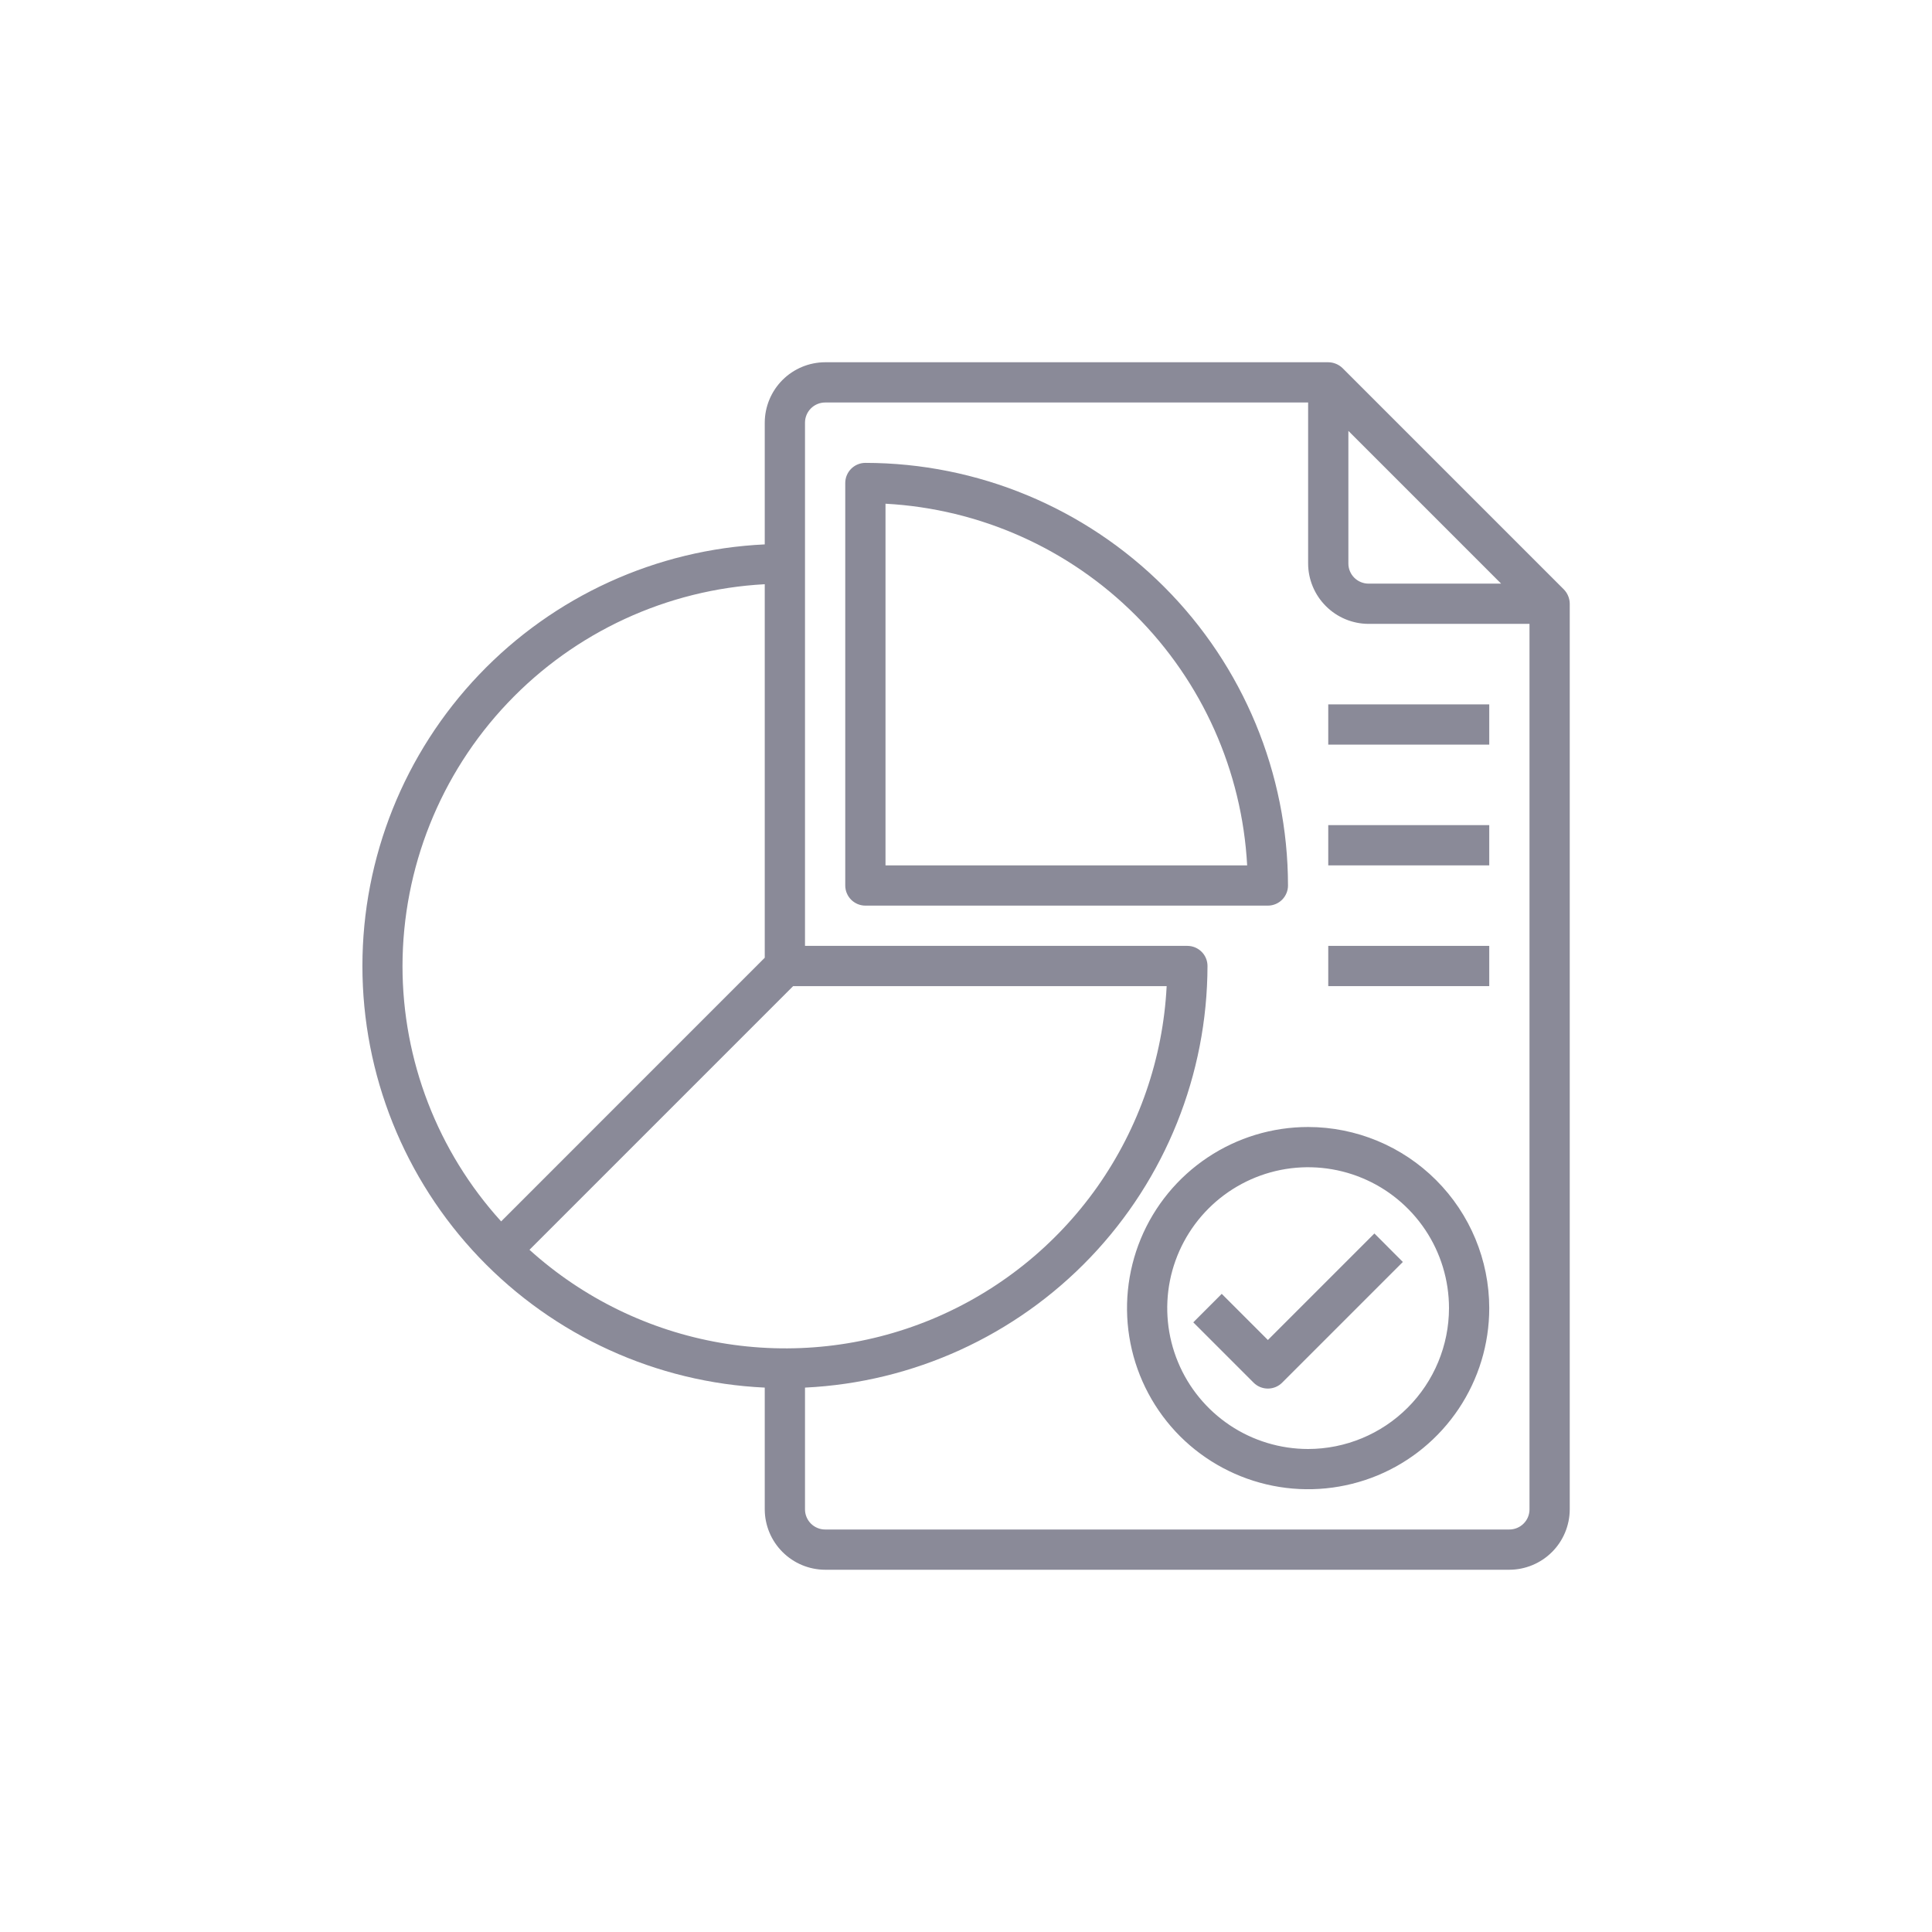 <svg width="36" height="36" viewBox="0 0 36 36" fill="none" xmlns="http://www.w3.org/2000/svg">
<g clip-path="url(#clip0_1925_49945)">
<path d="M29.141 10.984L25.016 6.859C24.945 6.79 24.849 6.751 24.75 6.75H15.375C15.077 6.751 14.791 6.87 14.581 7.08C14.37 7.291 14.251 7.577 14.25 7.875V10.144C12.23 10.238 10.324 11.107 8.928 12.57C7.532 14.033 6.753 15.978 6.753 18C6.753 20.022 7.532 21.967 8.928 23.43C10.324 24.892 12.23 25.762 14.25 25.856V28.125C14.251 28.423 14.37 28.709 14.581 28.919C14.791 29.13 15.077 29.249 15.375 29.25H28.125C28.423 29.249 28.709 29.13 28.92 28.919C29.13 28.709 29.249 28.423 29.25 28.125V11.25C29.249 11.151 29.21 11.055 29.141 10.984ZM25.125 8.029L27.971 10.875H25.5C25.401 10.875 25.305 10.835 25.235 10.765C25.165 10.695 25.125 10.6 25.125 10.5V8.029ZM7.5 18C7.503 16.176 8.203 14.422 9.459 13.099C10.714 11.776 12.429 10.984 14.25 10.886V17.846L9.338 22.759C8.155 21.456 7.5 19.759 7.5 18ZM9.866 23.288L14.779 18.375H21.739C21.671 19.719 21.222 21.015 20.447 22.115C19.671 23.214 18.599 24.07 17.356 24.585C16.113 25.099 14.749 25.25 13.423 25.021C12.097 24.791 10.864 24.19 9.866 23.288ZM28.5 28.125C28.5 28.224 28.461 28.32 28.39 28.39C28.32 28.46 28.224 28.5 28.125 28.5H15.375C15.276 28.5 15.18 28.46 15.11 28.39C15.04 28.32 15 28.224 15 28.125V25.856C17.019 25.759 18.924 24.889 20.32 23.427C21.716 21.964 22.496 20.022 22.5 18C22.5 17.901 22.461 17.805 22.39 17.735C22.32 17.665 22.224 17.625 22.125 17.625H15V7.875C15 7.776 15.04 7.68 15.11 7.61C15.18 7.54 15.276 7.5 15.375 7.5H24.375V10.5C24.376 10.798 24.495 11.084 24.706 11.294C24.916 11.505 25.202 11.624 25.5 11.625H28.5V28.125Z" fill="#8A8A98"/>
<path d="M16.125 8.625C16.026 8.625 15.93 8.665 15.86 8.735C15.79 8.805 15.75 8.901 15.75 9V16.5C15.75 16.599 15.79 16.695 15.86 16.765C15.93 16.835 16.026 16.875 16.125 16.875H23.625C23.724 16.875 23.82 16.835 23.89 16.765C23.96 16.695 24 16.599 24 16.5C23.998 14.412 23.167 12.41 21.691 10.934C20.215 9.458 18.213 8.627 16.125 8.625ZM16.5 16.125V9.386C18.257 9.481 19.916 10.221 21.16 11.465C22.404 12.709 23.144 14.368 23.239 16.125H16.5Z" fill="#8A8A98"/>
<path d="M24.375 21C23.707 21 23.055 21.198 22.5 21.569C21.945 21.94 21.512 22.467 21.257 23.083C21.002 23.7 20.935 24.379 21.065 25.033C21.195 25.688 21.517 26.29 21.988 26.762C22.46 27.233 23.062 27.555 23.717 27.685C24.371 27.815 25.05 27.748 25.667 27.493C26.283 27.238 26.81 26.805 27.181 26.25C27.552 25.695 27.75 25.043 27.75 24.375C27.749 23.48 27.393 22.623 26.76 21.99C26.127 21.357 25.27 21.001 24.375 21ZM24.375 27C23.856 27 23.348 26.846 22.917 26.558C22.485 26.269 22.148 25.859 21.95 25.38C21.751 24.9 21.699 24.372 21.8 23.863C21.902 23.354 22.152 22.886 22.519 22.519C22.886 22.152 23.354 21.902 23.863 21.8C24.372 21.699 24.9 21.751 25.38 21.95C25.859 22.148 26.269 22.485 26.558 22.917C26.846 23.348 27 23.856 27 24.375C26.999 25.071 26.722 25.738 26.23 26.23C25.738 26.722 25.071 26.999 24.375 27Z" fill="#8A8A98"/>
<path d="M23.625 24.969L22.765 24.109L22.235 24.64L23.36 25.765C23.43 25.835 23.526 25.874 23.625 25.874C23.724 25.874 23.82 25.835 23.89 25.765L26.14 23.515L25.61 22.984L23.625 24.969Z" fill="#8A8A98"/>
<path d="M24.75 13.125H27.75V13.875H24.75V13.125Z" fill="#8A8A98"/>
<path d="M24.75 15.375H27.75V16.125H24.75V15.375Z" fill="#8A8A98"/>
<path d="M24.75 17.625H27.75V18.375H24.75V17.625Z" fill="#8A8A98"/>
</g>
<defs>
<clipPath id="clip0_1925_49945">
<rect width="24" height="24" fill="white" transform="translate(6 6)"/>
</clipPath>
</defs>
</svg>

